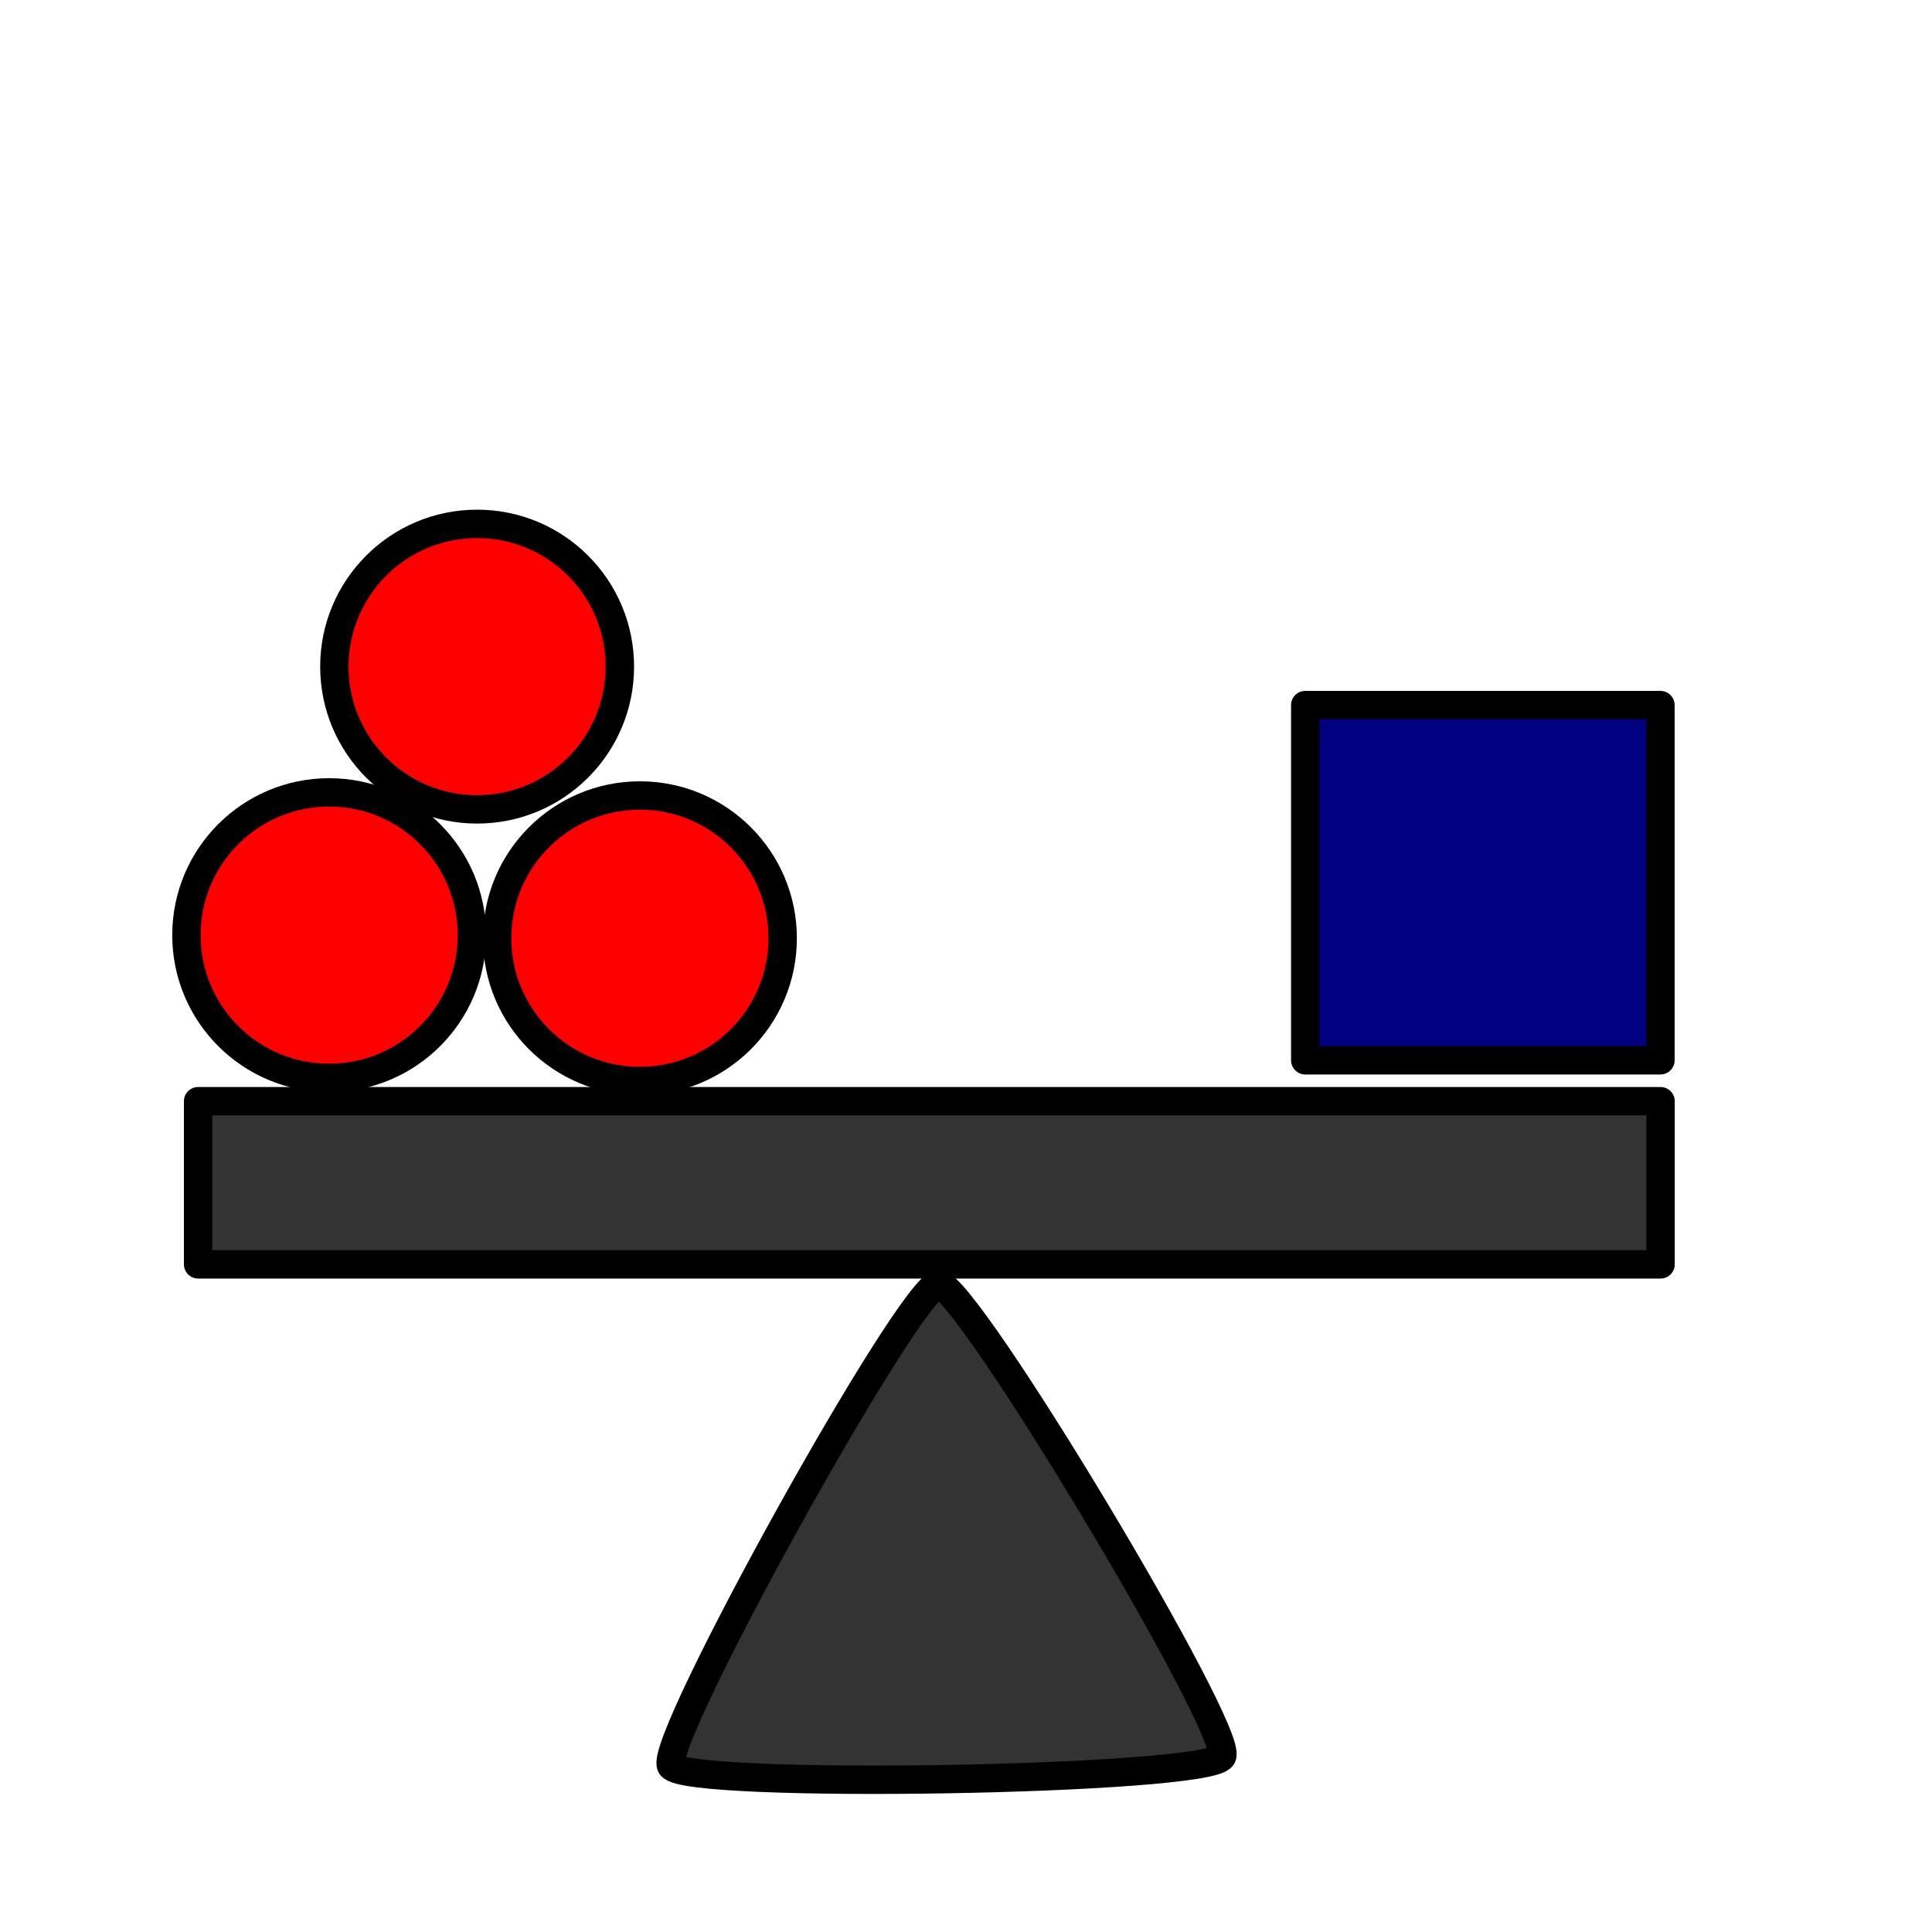 <?xml version="1.0" encoding="UTF-8" standalone="no"?>
<!-- Created with Inkscape (http://www.inkscape.org/) -->

<svg
   width="72mm"
   height="72mm"
   viewBox="0 0 72 72"
   version="1.1"
   id="svg1"
   inkscape:version="1.4 (e7c3feb100, 2024-10-09)"
   sodipodi:docname="balance.svg"
   xmlns:inkscape="http://www.inkscape.org/namespaces/inkscape"
   xmlns:sodipodi="http://sodipodi.sourceforge.net/DTD/sodipodi-0.dtd"
   xmlns="http://www.w3.org/2000/svg"
   xmlns:svg="http://www.w3.org/2000/svg">
  <sodipodi:namedview
     id="namedview1"
     pagecolor="#505050"
     bordercolor="#ffffff"
     borderopacity="1"
     inkscape:showpageshadow="0"
     inkscape:pageopacity="0"
     inkscape:pagecheckerboard="1"
     inkscape:deskcolor="#505050"
     inkscape:document-units="px"
     inkscape:zoom="1.2185097"
     inkscape:cx="170.28999"
     inkscape:cy="185.47247"
     inkscape:window-width="1366"
     inkscape:window-height="761"
     inkscape:window-x="0"
     inkscape:window-y="0"
     inkscape:window-maximized="1"
     inkscape:current-layer="layer1"
     showguides="false" />
  <defs
     id="defs1">
    <inkscape:path-effect
       effect="bspline"
       id="path-effect4"
       is_visible="true"
       lpeversion="1.3"
       weight="33.333"
       steps="2"
       helper_size="0"
       apply_no_weight="true"
       apply_with_weight="true"
       only_selected="false"
       uniform="false" />
    <inkscape:path-effect
       effect="bspline"
       id="path-effect3"
       is_visible="true"
       lpeversion="1.3"
       weight="33.333"
       steps="2"
       helper_size="0"
       apply_no_weight="true"
       apply_with_weight="true"
       only_selected="false"
       uniform="false" />
  </defs>
  <g
     inkscape:label="Layer 1"
     inkscape:groupmode="layer"
     id="layer1">
    <path
       sodipodi:type="star"
       style="fill:#333333;stroke:#000000;stroke-width:1.058;stroke-linecap:round;stroke-linejoin:round;stroke-dasharray:none"
       id="path7"
       inkscape:flatsided="true"
       sodipodi:sides="3"
       sodipodi:cx="37.998947"
       sodipodi:cy="33.873344"
       sodipodi:r1="11.853364"
       sodipodi:r2="5.926682"
       sodipodi:arg1="2.6451699"
       sodipodi:arg2="3.6923675"
       inkscape:rounded="0.05"
       inkscape:randomized="0"
       d="m 27.576,39.519 c -0.489,-0.903 9.719,-17.522 10.745,-17.495 1.026,0.028 10.316,17.178 9.778,18.052 -0.537,0.875 -20.034,0.345 -20.523,-0.558 z"
       inkscape:transform-center-x="-0.098664817"
       inkscape:transform-center-y="-2.617745"
       transform="rotate(-2.527,622.309,110.779)" />
    <rect
       style="fill:#333333;stroke:#000000;stroke-width:1.058;stroke-linecap:round;stroke-linejoin:round;stroke-dasharray:none"
       id="rect7"
       width="54.501"
       height="6.08"
       x="7.383"
       y="41.039" />
    <circle
       style="fill:#ff0000;stroke:#000000;stroke-width:1.058;stroke-linecap:round;stroke-linejoin:round;stroke-dasharray:none"
       id="path8"
       cx="12.268"
       cy="34.85"
       r="5.32" />
    <circle
       style="fill:#ff0000;stroke:#000000;stroke-width:1.058;stroke-linecap:round;stroke-linejoin:round;stroke-dasharray:none"
       id="path8-2"
       cx="23.848"
       cy="34.966"
       r="5.32" />
    <circle
       style="fill:#ff0000;stroke:#000000;stroke-width:1.058;stroke-linecap:round;stroke-linejoin:round;stroke-dasharray:none"
       id="path8-2-3"
       cx="17.781"
       cy="24.843"
       r="5.32" />
    <rect
       style="fill:#000080;stroke:#000000;stroke-width:1.058;stroke-linecap:round;stroke-linejoin:round;stroke-dasharray:none"
       id="rect8"
       width="13.237"
       height="13.237"
       x="48.643"
       y="26.277" />
  </g>
</svg>
